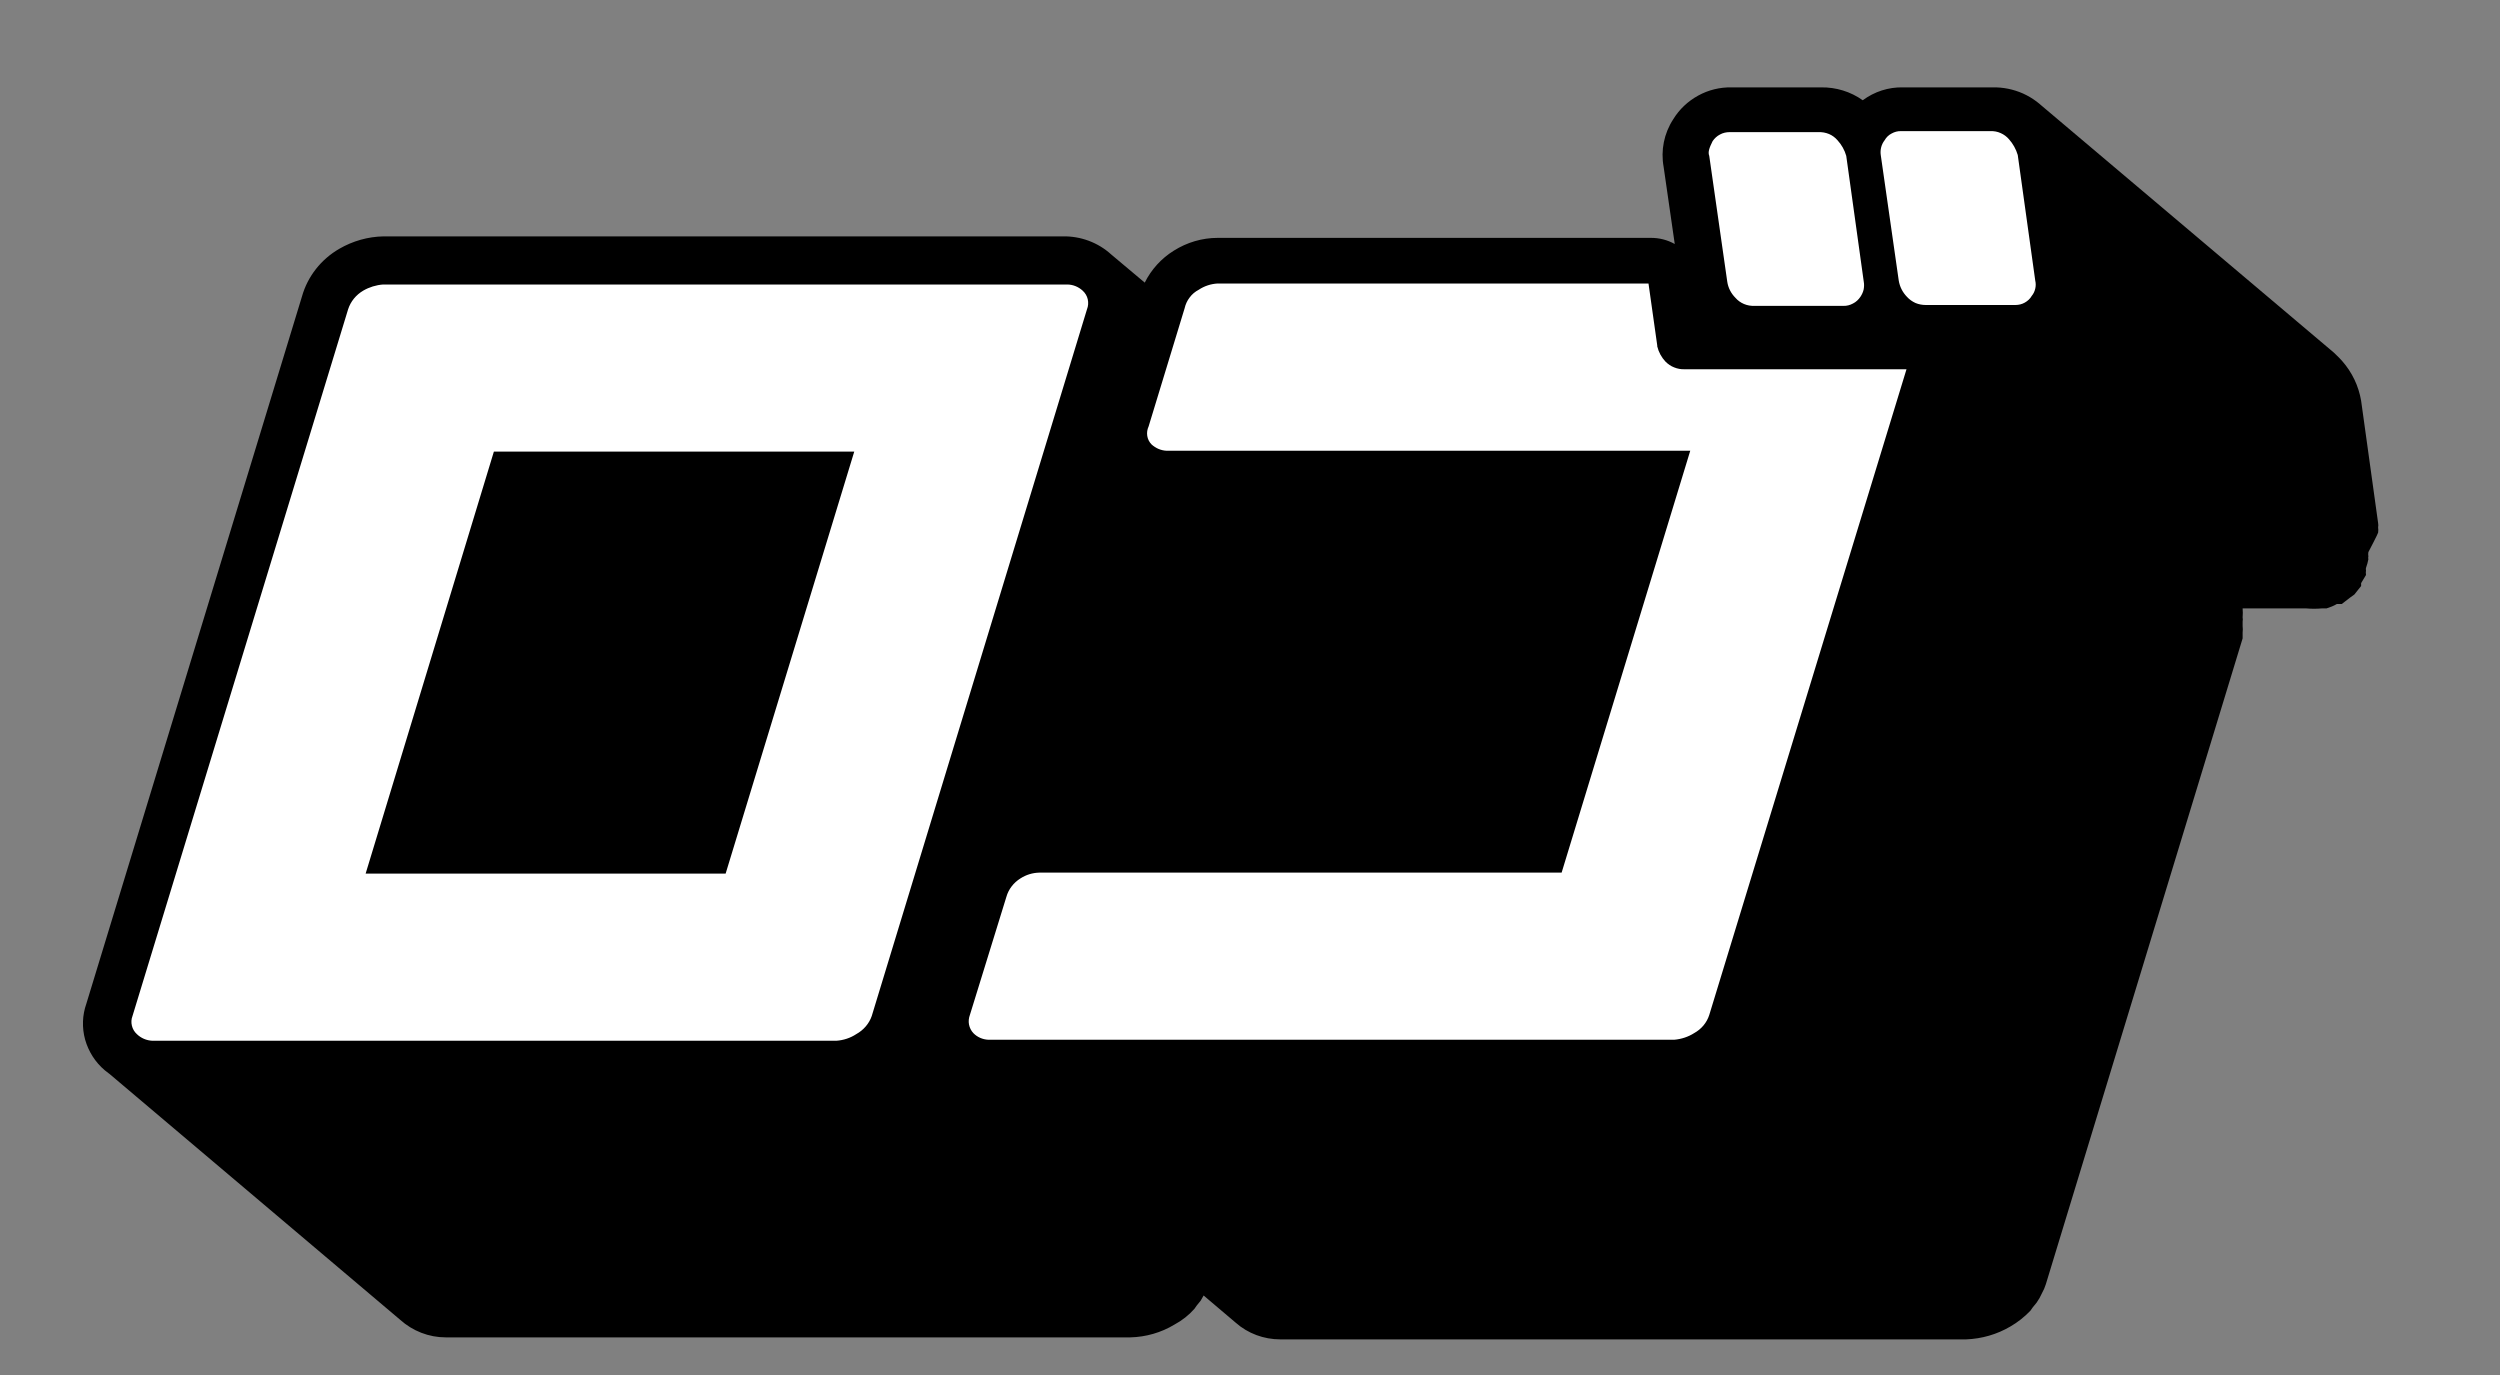 <svg width="20" height="11" viewBox="0 0 20 11" fill="none" xmlns="http://www.w3.org/2000/svg">
<rect x="0" y="0" width="20" height="11" fill="#808080" stroke="none"/>
<g id="Logo" clip-path="url(#clip0_212_1156)">
<path id="Vector" d="M19.025 4.261C19.027 4.247 19.027 4.233 19.025 4.219C19.027 4.208 19.027 4.196 19.025 4.185L18.889 3.206C18.869 3.088 18.817 2.979 18.738 2.889L18.714 2.863L18.671 2.821L16.317 0.832L16.383 0.897C16.328 0.833 16.261 0.783 16.184 0.748C16.107 0.714 16.024 0.697 15.94 0.699H15.225C15.108 0.696 14.995 0.733 14.902 0.802C14.805 0.733 14.688 0.697 14.568 0.699H13.853C13.759 0.697 13.666 0.72 13.585 0.765C13.503 0.81 13.434 0.875 13.386 0.954C13.312 1.067 13.285 1.203 13.309 1.335L13.398 1.952C13.339 1.919 13.272 1.902 13.204 1.903H9.741C9.617 1.903 9.496 1.939 9.391 2.005C9.291 2.067 9.21 2.156 9.158 2.261L8.89 2.036C8.785 1.94 8.645 1.888 8.502 1.891H3.069C2.944 1.893 2.822 1.928 2.715 1.99C2.569 2.074 2.461 2.211 2.416 2.371L0.691 8.029C0.658 8.122 0.655 8.222 0.681 8.317C0.708 8.412 0.762 8.498 0.838 8.562C0.858 8.579 0.879 8.594 0.9 8.608C0.9 8.608 0.865 8.585 0.846 8.566L3.201 10.558C3.301 10.648 3.431 10.699 3.566 10.699H9.042C9.167 10.696 9.289 10.661 9.395 10.597C9.456 10.564 9.51 10.522 9.555 10.471L9.574 10.444L9.605 10.406L9.629 10.364L9.885 10.581C9.983 10.668 10.111 10.715 10.242 10.715H15.73C15.855 10.71 15.976 10.675 16.083 10.612C16.142 10.578 16.196 10.535 16.243 10.486L16.262 10.459L16.293 10.421C16.31 10.397 16.324 10.372 16.336 10.345C16.349 10.322 16.359 10.298 16.367 10.273L17.941 5.107V5.061C17.943 5.043 17.943 5.025 17.941 5.008V4.973C17.943 4.962 17.943 4.95 17.941 4.939C17.943 4.915 17.943 4.891 17.941 4.867H18.446C18.49 4.871 18.534 4.871 18.578 4.867H18.613C18.642 4.858 18.669 4.847 18.695 4.832H18.734L18.803 4.779L18.835 4.756L18.889 4.688V4.665L18.928 4.6C18.926 4.587 18.926 4.574 18.928 4.562C18.926 4.556 18.926 4.549 18.928 4.543C18.936 4.52 18.943 4.497 18.947 4.474C18.945 4.467 18.945 4.459 18.947 4.451C18.945 4.44 18.945 4.428 18.947 4.417C18.947 4.417 19.025 4.268 19.025 4.261Z" fill="black"/>
<path id="Vector_2" d="M8.661 2.325C8.682 2.344 8.696 2.368 8.702 2.394C8.708 2.421 8.706 2.449 8.696 2.474L6.974 8.128C6.953 8.189 6.908 8.241 6.85 8.273C6.803 8.304 6.748 8.322 6.691 8.326H1.219C1.172 8.324 1.128 8.305 1.095 8.273C1.075 8.255 1.061 8.231 1.055 8.205C1.049 8.18 1.05 8.153 1.06 8.128L2.785 2.474C2.805 2.412 2.848 2.359 2.906 2.325C2.954 2.297 3.009 2.28 3.065 2.276H8.537C8.583 2.276 8.627 2.294 8.661 2.325ZM5.805 6.989L6.834 3.613H3.951L2.925 6.989H5.805ZM13.884 2.383C13.902 2.404 13.926 2.421 13.952 2.432C13.978 2.443 14.007 2.448 14.035 2.447H14.746C14.774 2.448 14.8 2.441 14.824 2.428C14.848 2.416 14.868 2.397 14.883 2.375C14.895 2.357 14.904 2.338 14.909 2.317C14.913 2.296 14.914 2.274 14.91 2.253L14.77 1.247C14.757 1.201 14.733 1.158 14.7 1.122C14.681 1.1 14.658 1.083 14.632 1.072C14.605 1.061 14.577 1.056 14.548 1.057H13.837C13.81 1.057 13.783 1.063 13.76 1.076C13.736 1.088 13.716 1.107 13.701 1.129C13.674 1.183 13.662 1.217 13.674 1.247L13.818 2.253C13.825 2.302 13.848 2.347 13.884 2.383ZM16.142 1.24C16.128 1.193 16.104 1.15 16.072 1.114C16.054 1.093 16.031 1.076 16.006 1.065C15.98 1.053 15.952 1.048 15.924 1.049H15.209C15.182 1.048 15.156 1.055 15.133 1.068C15.109 1.08 15.09 1.099 15.077 1.122C15.051 1.155 15.04 1.198 15.046 1.24L15.19 2.245C15.198 2.294 15.221 2.339 15.256 2.375C15.275 2.396 15.298 2.412 15.324 2.424C15.35 2.435 15.379 2.44 15.407 2.44H16.122C16.149 2.44 16.175 2.434 16.198 2.421C16.221 2.408 16.241 2.39 16.254 2.367C16.268 2.35 16.277 2.331 16.282 2.309C16.287 2.288 16.287 2.266 16.282 2.245L16.142 1.24ZM13.258 2.764L13.188 2.268H9.741C9.687 2.271 9.635 2.288 9.59 2.318C9.561 2.333 9.536 2.354 9.517 2.38C9.497 2.406 9.484 2.435 9.477 2.466L9.189 3.411C9.178 3.435 9.174 3.461 9.178 3.487C9.182 3.513 9.194 3.537 9.213 3.556C9.246 3.586 9.288 3.604 9.333 3.606H13.522L12.493 6.981H8.315C8.261 6.982 8.209 6.998 8.164 7.027C8.109 7.061 8.068 7.114 8.051 7.175L7.759 8.12C7.75 8.144 7.747 8.171 7.752 8.196C7.757 8.222 7.769 8.246 7.787 8.265C7.818 8.297 7.861 8.316 7.907 8.318H13.394C13.451 8.313 13.506 8.295 13.553 8.265C13.611 8.233 13.654 8.182 13.674 8.12L15.252 2.954H13.476C13.448 2.955 13.42 2.95 13.393 2.939C13.367 2.929 13.344 2.913 13.324 2.893C13.292 2.859 13.269 2.817 13.258 2.771V2.764Z" fill="white"/>
</g>
<defs>
<clipPath id="clip0_212_1156">
<rect width="18.363" height="10.016" fill="white" transform="translate(0.664 0.699)"/>
</clipPath>
</defs>
</svg>
